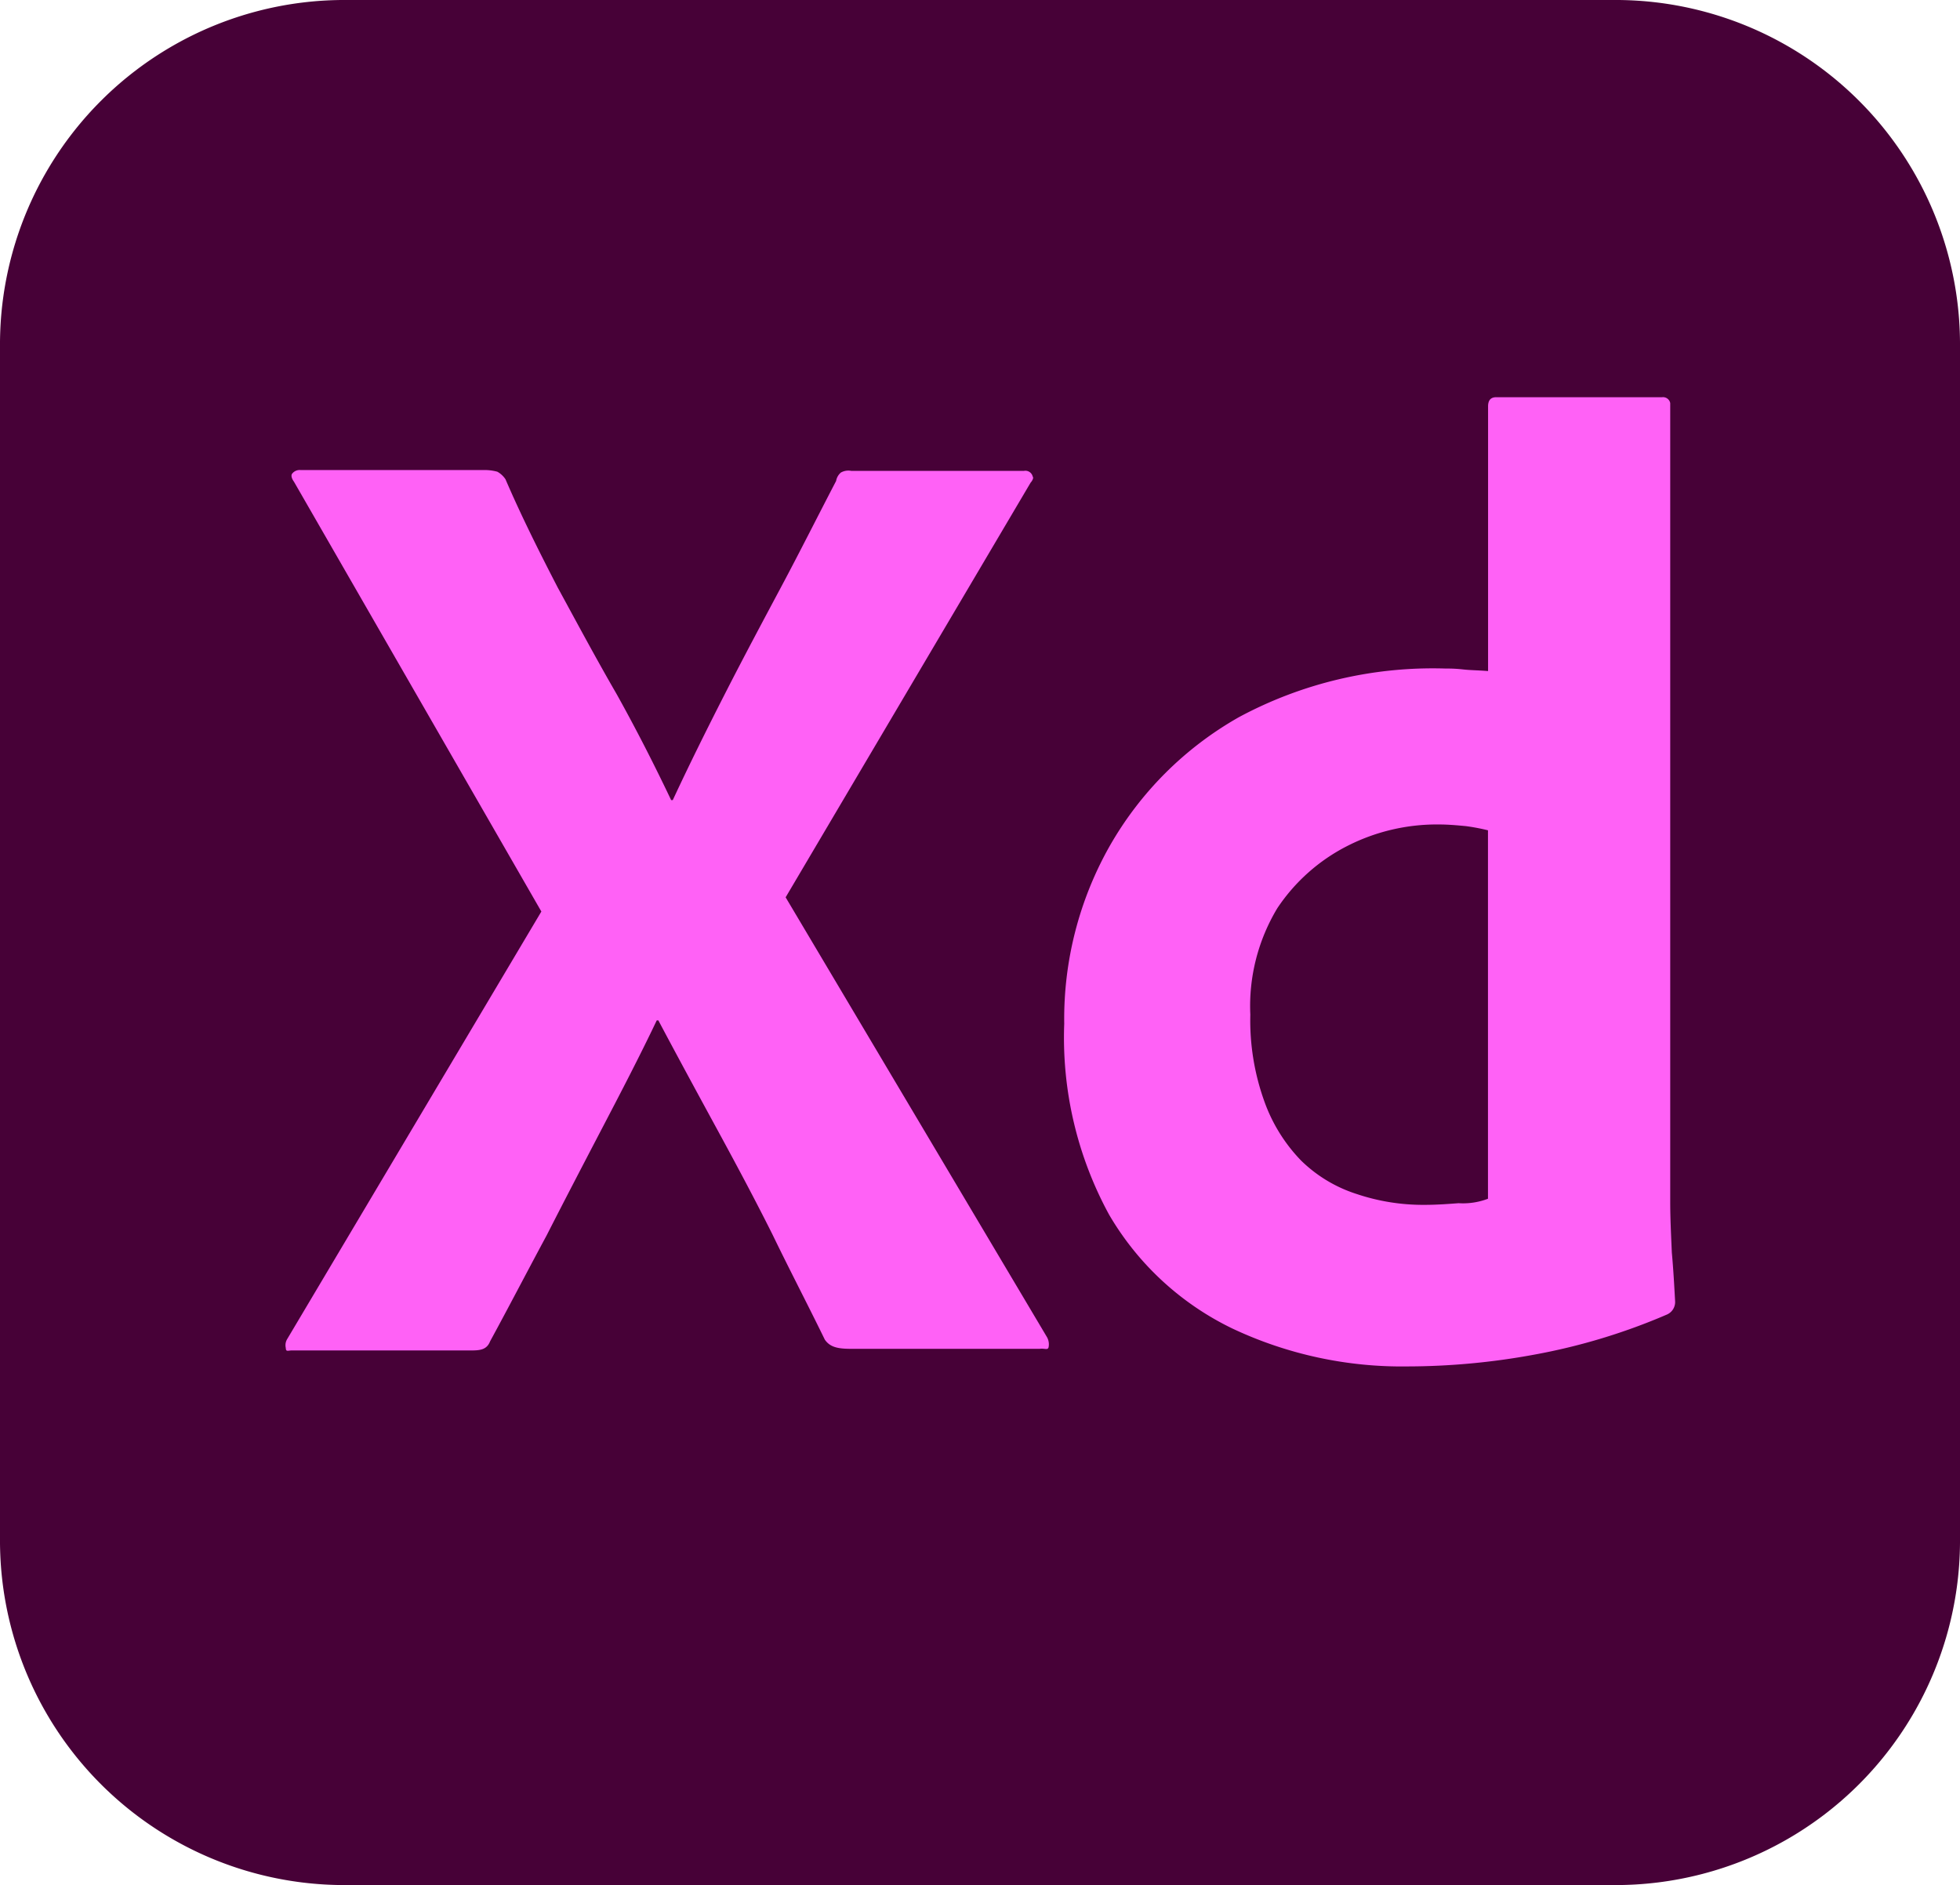<svg id="adobe-xd-seeklogo.com" xmlns="http://www.w3.org/2000/svg" width="41.361" height="39.774" viewBox="0 0 41.361 39.774">
  <path id="Path_397" data-name="Path 397" d="M7.324,0H34.037a7.269,7.269,0,0,1,7.324,7.224V32.55a7.269,7.269,0,0,1-7.324,7.224H7.324A7.269,7.269,0,0,1,0,32.55V7.224A7.269,7.269,0,0,1,7.324,0Z" fill="#470137"/>
  <g id="Group_177" data-name="Group 177" transform="translate(6.025 8.377)">
    <path id="Path_398" data-name="Path 398" d="M50.685,60.265l-5.17,8.75,5.515,9.28a.311.311,0,0,1,.034.212c-.017.071-.086.018-.19.035H46.928c-.276,0-.465-.018-.586-.194-.362-.742-.741-1.467-1.1-2.209-.362-.725-.758-1.467-1.172-2.227s-.827-1.52-1.241-2.3h-.034c-.362.76-.758,1.52-1.155,2.28s-.793,1.52-1.172,2.263c-.4.742-.793,1.5-1.189,2.227-.069.177-.207.194-.4.194H35.088c-.069,0-.121.035-.121-.053A.251.251,0,0,1,35,78.33l5.36-9.015L35.14,60.247c-.052-.071-.069-.141-.034-.177A.2.2,0,0,1,35.278,60H39.19a.993.993,0,0,1,.241.035.493.493,0,0,1,.172.159c.327.76.707,1.52,1.1,2.28.414.76.81,1.5,1.241,2.245.414.742.793,1.485,1.155,2.245h.034c.362-.778.741-1.538,1.12-2.28s.776-1.485,1.172-2.227.776-1.5,1.155-2.227a.3.3,0,0,1,.1-.177.321.321,0,0,1,.224-.035h3.636a.159.159,0,0,1,.19.124C50.754,60.159,50.719,60.23,50.685,60.265Z" transform="translate(-34.961 -58.459)" fill="#ff61f6"/>
    <path id="Path_399" data-name="Path 399" d="M137.552,71.738a8.386,8.386,0,0,1-3.705-.8,6.064,6.064,0,0,1-2.6-2.4,7.8,7.8,0,0,1-.948-4.03,7.4,7.4,0,0,1,.948-3.73,7.244,7.244,0,0,1,2.74-2.74,8.636,8.636,0,0,1,4.36-1.025,3,3,0,0,1,.362.018c.155.018.327.018.534.035V51.482c0-.124.052-.194.172-.194h3.5a.155.155,0,0,1,.172.124V68.274c0,.318.017.672.034,1.061.034.371.052.725.069,1.025a.288.288,0,0,1-.172.283,12.915,12.915,0,0,1-2.809.848A14.833,14.833,0,0,1,137.552,71.738Zm1.689-3.535V60.426a4.306,4.306,0,0,0-.465-.088c-.19-.018-.379-.035-.569-.035a4.161,4.161,0,0,0-1.947.46,3.894,3.894,0,0,0-1.465,1.308,4,4,0,0,0-.569,2.245,5.04,5.04,0,0,0,.293,1.821,3.467,3.467,0,0,0,.776,1.255,2.962,2.962,0,0,0,1.172.707,4.408,4.408,0,0,0,1.43.23c.259,0,.5-.018.724-.035A1.473,1.473,0,0,0,139.241,68.2Z" transform="translate(-113.866 -51.284)" fill="#ff61f6"/>
  </g>
</svg>
